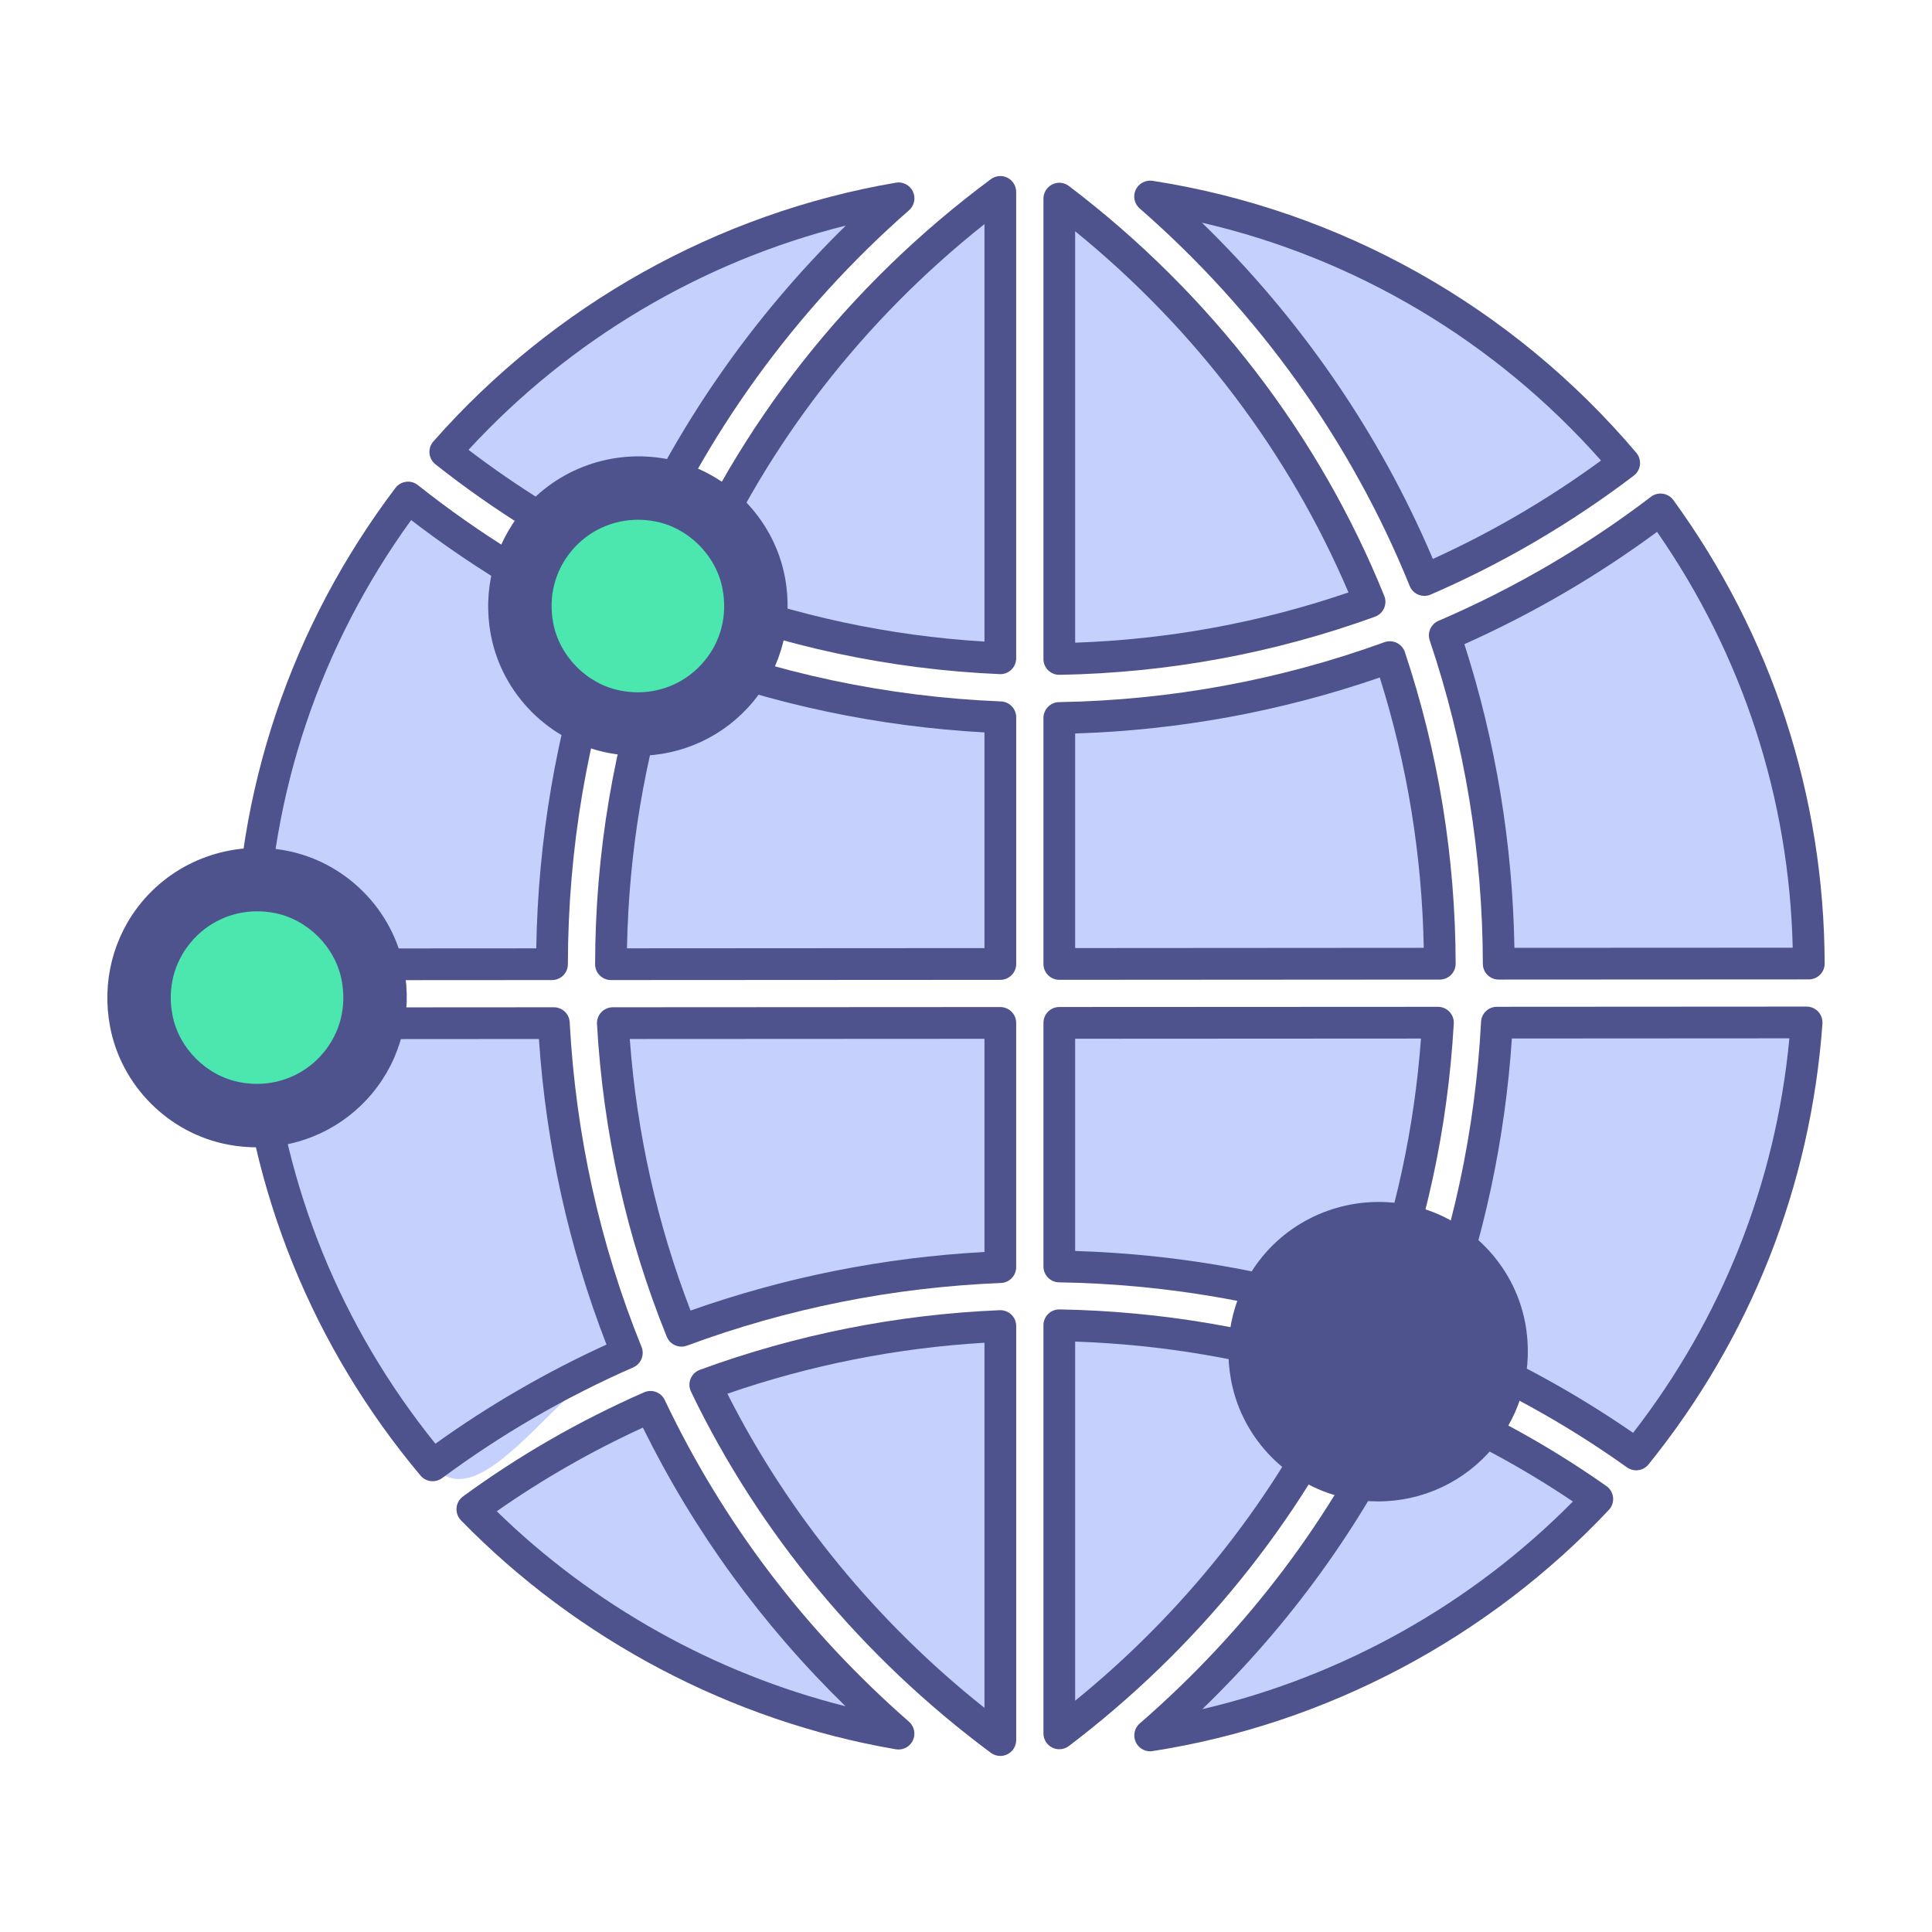 <svg width="72" height="72" viewBox="0 0 72 72" fill="none" xmlns="http://www.w3.org/2000/svg">
<path d="M24.239 52.43C21.884 53.463 19.655 54.744 17.602 56.246C21.89 60.644 27.479 63.58 33.484 64.609C29.556 61.172 26.449 57.08 24.239 52.43Z" fill="#C5D1FC"/>
<path d="M20.641 38.129L9.432 38.136C9.876 44.227 12.183 49.909 16.123 54.611C17.911 56.744 20.791 51.543 23.359 50.418C21.783 46.522 20.868 42.393 20.641 38.129Z" fill="#C5D1FC"/>
<path d="M25.396 49.594C29.194 48.186 33.188 47.388 37.279 47.223V38.122L22.839 38.129C23.065 42.105 23.925 45.957 25.396 49.594Z" fill="#C5D1FC"/>
<path d="M37.279 64.847V49.418C33.504 49.577 29.808 50.313 26.284 51.605C28.771 56.782 32.563 61.347 37.279 64.847Z" fill="#C5D1FC"/>
<path d="M33.487 7.391C26.963 8.502 21.011 11.825 16.596 16.841C18.741 18.539 21.075 19.986 23.538 21.149C25.735 15.914 29.158 11.185 33.487 7.391Z" fill="#C5D1FC"/>
<path d="M22.769 35.933L37.279 35.924V26.731C32.959 26.555 28.753 25.664 24.766 24.078C23.448 27.874 22.777 31.861 22.769 35.933Z" fill="#C5D1FC"/>
<path d="M22.741 23.202C20.066 21.954 17.534 20.388 15.207 18.542C11.385 23.599 9.361 29.606 9.348 35.94L20.571 35.933C20.579 31.555 21.308 27.273 22.741 23.202Z" fill="#C5D1FC"/>
<path d="M42.863 64.674C49.219 63.685 55.088 60.586 59.527 55.866C57.322 54.313 54.928 53.012 52.399 51.996C50.17 56.85 46.965 61.11 42.863 64.674Z" fill="#C5D1FC"/>
<path d="M53.245 49.969C55.988 51.074 58.586 52.498 60.976 54.203C64.711 49.577 66.902 44.023 67.326 38.105L55.785 38.111C55.568 42.215 54.714 46.202 53.245 49.969Z" fill="#C5D1FC"/>
<path d="M55.852 35.915L67.409 35.909C67.389 29.781 65.481 23.938 61.883 18.985C59.403 20.875 56.699 22.453 53.842 23.68C55.168 27.61 55.843 31.725 55.852 35.915Z" fill="#C5D1FC"/>
<path d="M25.555 22.022C29.298 23.514 33.238 24.357 37.279 24.532V7.152C32.058 11.025 28.014 16.154 25.555 22.022Z" fill="#C5D1FC"/>
<path d="M39.477 7.403V24.558C43.44 24.488 47.326 23.774 51.04 22.429C48.649 16.518 44.664 11.34 39.477 7.403Z" fill="#C5D1FC"/>
<path d="M53.083 21.616C55.719 20.474 58.221 19.01 60.529 17.256C55.98 11.888 49.753 8.392 42.861 7.323C47.362 11.246 50.879 16.16 53.083 21.616Z" fill="#C5D1FC"/>
<path d="M51.795 24.49C47.833 25.926 43.691 26.688 39.477 26.758V35.924L53.657 35.915C53.647 32.009 53.021 28.166 51.795 24.49Z" fill="#C5D1FC"/>
<path d="M39.477 49.39V64.598C44.165 61.04 47.901 56.437 50.325 51.234C46.831 50.075 43.186 49.455 39.477 49.39Z" fill="#C5D1FC"/>
<path d="M53.587 38.113L39.477 38.12V47.198C43.484 47.263 47.418 47.939 51.182 49.208C52.562 45.68 53.37 41.95 53.587 38.113Z" fill="#C5D1FC"/>
<path d="M33.485 65.199C33.452 65.199 33.418 65.196 33.385 65.191C27.281 64.146 21.525 61.116 17.18 56.659C17.06 56.536 16.999 56.367 17.014 56.197C17.028 56.026 17.115 55.87 17.254 55.769C19.335 54.245 21.605 52.939 24.003 51.888C24.296 51.759 24.637 51.886 24.774 52.175C26.947 56.748 30.009 60.781 33.875 64.163C34.074 64.337 34.133 64.623 34.02 64.862C33.92 65.07 33.71 65.199 33.485 65.199ZM18.513 56.321C22.116 59.837 26.65 62.366 31.509 63.587C28.401 60.553 25.867 57.071 23.958 53.203C22.043 54.081 20.216 55.127 18.513 56.321Z" fill="#4E538D"/>
<path d="M16.124 55.201C15.954 55.201 15.787 55.128 15.67 54.989C11.655 50.199 9.294 44.386 8.843 38.179C8.831 38.015 8.887 37.853 8.999 37.733C9.111 37.613 9.268 37.545 9.432 37.545L20.641 37.538C20.955 37.538 21.214 37.784 21.231 38.098C21.455 42.29 22.355 46.361 23.908 50.195C24.028 50.492 23.89 50.83 23.598 50.959C21.076 52.063 18.68 53.452 16.476 55.085C16.37 55.163 16.247 55.201 16.124 55.201ZM10.075 38.727C10.602 44.264 12.719 49.453 16.226 53.803C18.221 52.371 20.361 51.131 22.602 50.108C21.195 46.48 20.349 42.655 20.084 38.72L10.075 38.727Z" fill="#4E538D"/>
<path d="M25.396 50.185C25.162 50.185 24.941 50.045 24.848 49.815C23.353 46.121 22.478 42.201 22.248 38.163C22.239 38.001 22.297 37.841 22.408 37.723C22.52 37.605 22.676 37.538 22.838 37.538L37.279 37.53C37.435 37.53 37.586 37.593 37.697 37.703C37.808 37.814 37.87 37.965 37.87 38.121V47.223C37.87 47.54 37.619 47.801 37.302 47.813C33.279 47.975 29.343 48.761 25.602 50.148C25.535 50.172 25.465 50.185 25.396 50.185ZM23.47 38.72C23.729 42.216 24.491 45.615 25.735 48.841C29.253 47.596 32.931 46.862 36.688 46.658V38.713L23.47 38.72Z" fill="#4E538D"/>
<path d="M37.279 65.439C37.154 65.439 37.031 65.4 36.927 65.323C32.139 61.77 28.275 57.115 25.751 51.861C25.679 51.711 25.673 51.537 25.736 51.382C25.799 51.228 25.924 51.107 26.081 51.049C29.663 49.736 33.422 48.988 37.255 48.827C37.416 48.822 37.573 48.879 37.689 48.991C37.806 49.102 37.871 49.256 37.871 49.418V64.847C37.871 65.071 37.745 65.275 37.546 65.375C37.461 65.418 37.37 65.439 37.279 65.439ZM27.108 51.94C29.376 56.433 32.665 60.451 36.688 63.647V50.04C33.412 50.234 30.195 50.872 27.108 51.94Z" fill="#4E538D"/>
<path d="M23.538 21.74C23.452 21.74 23.366 21.721 23.286 21.684C20.782 20.502 18.407 19.028 16.228 17.304C16.101 17.204 16.021 17.055 16.006 16.894C15.992 16.733 16.044 16.572 16.151 16.451C20.63 11.363 26.751 7.939 33.388 6.808C33.648 6.761 33.907 6.898 34.021 7.137C34.135 7.376 34.076 7.661 33.877 7.836C29.623 11.564 26.237 16.248 24.083 21.378C24.021 21.527 23.9 21.644 23.75 21.702C23.682 21.727 23.61 21.74 23.538 21.74ZM17.46 16.764C19.267 18.142 21.207 19.345 23.239 20.348C25.184 15.923 28.02 11.839 31.522 8.406C26.155 9.745 21.24 12.659 17.46 16.764Z" fill="#4E538D"/>
<path d="M22.769 36.524C22.612 36.524 22.462 36.461 22.35 36.35C22.239 36.239 22.177 36.088 22.178 35.931C22.185 31.793 22.868 27.739 24.207 23.884C24.26 23.731 24.373 23.607 24.52 23.54C24.667 23.473 24.834 23.468 24.984 23.528C28.907 25.088 33.052 25.967 37.303 26.14C37.62 26.153 37.871 26.414 37.871 26.731V35.924C37.871 36.251 37.607 36.515 37.28 36.516L22.769 36.524ZM25.128 24.853C24.023 28.225 23.431 31.747 23.366 35.341L36.688 35.333V27.295C32.71 27.075 28.827 26.255 25.128 24.853Z" fill="#4E538D"/>
<path d="M9.348 36.531C9.19 36.531 9.04 36.469 8.929 36.357C8.818 36.246 8.756 36.095 8.756 35.939C8.77 29.484 10.837 23.345 14.735 18.185C14.831 18.058 14.974 17.975 15.133 17.955C15.29 17.934 15.45 17.979 15.574 18.079C17.86 19.892 20.356 21.436 22.991 22.666C23.266 22.795 23.399 23.111 23.299 23.398C21.889 27.405 21.171 31.623 21.163 35.934C21.163 36.26 20.898 36.524 20.572 36.524L9.348 36.531ZM15.322 19.381C11.927 24.072 10.076 29.568 9.946 35.348L19.985 35.342C20.052 31.283 20.732 27.308 22.01 23.509C19.651 22.368 17.406 20.982 15.322 19.381Z" fill="#4E538D"/>
<path d="M42.863 65.266C42.636 65.266 42.424 65.134 42.327 64.923C42.216 64.684 42.276 64.4 42.475 64.228C46.512 60.72 49.67 56.521 51.862 51.748C51.993 51.462 52.327 51.328 52.62 51.447C55.185 52.478 57.623 53.801 59.867 55.382C60.007 55.48 60.097 55.635 60.114 55.805C60.132 55.975 60.074 56.145 59.957 56.27C55.451 61.061 49.412 64.254 42.954 65.258C42.923 65.264 42.893 65.266 42.863 65.266ZM52.696 52.757C50.744 56.846 48.096 60.516 44.806 63.695C50.01 62.483 54.835 59.787 58.617 55.957C56.76 54.705 54.773 53.631 52.696 52.757Z" fill="#4E538D"/>
<path d="M60.976 54.795C60.857 54.795 60.737 54.759 60.633 54.685C58.282 53.006 55.722 51.605 53.024 50.518C52.723 50.397 52.576 50.057 52.694 49.755C54.139 46.048 54.981 42.12 55.195 38.08C55.211 37.766 55.47 37.52 55.785 37.52L67.326 37.513C67.49 37.513 67.647 37.581 67.759 37.701C67.871 37.821 67.928 37.983 67.917 38.147C67.484 44.179 65.243 49.86 61.436 54.574C61.32 54.719 61.149 54.795 60.976 54.795ZM54.003 49.641C56.417 50.657 58.719 51.918 60.86 53.398C64.175 49.127 66.18 44.068 66.685 38.696L56.343 38.702C56.089 42.475 55.303 46.15 54.003 49.641Z" fill="#4E538D"/>
<path d="M55.852 36.506C55.526 36.506 55.261 36.242 55.261 35.916C55.252 31.788 54.586 27.735 53.282 23.868C53.183 23.576 53.326 23.258 53.609 23.136C56.424 21.927 59.087 20.372 61.525 18.515C61.651 18.418 61.811 18.375 61.969 18.4C62.127 18.423 62.268 18.509 62.362 18.637C66.03 23.687 67.98 29.659 68 35.907C68.001 36.064 67.939 36.215 67.827 36.326C67.716 36.437 67.566 36.5 67.409 36.5L55.852 36.506ZM54.573 24.006C55.746 27.653 56.372 31.454 56.438 35.323L66.809 35.318C66.677 29.735 64.937 24.402 61.753 19.821C59.518 21.47 57.107 22.874 54.573 24.006Z" fill="#4E538D"/>
<path d="M37.279 25.124C37.271 25.124 37.262 25.123 37.253 25.123C33.146 24.945 29.137 24.087 25.336 22.572C25.188 22.514 25.071 22.398 25.009 22.252C24.948 22.105 24.948 21.94 25.009 21.794C27.506 15.835 31.627 10.608 36.927 6.677C37.107 6.544 37.346 6.523 37.545 6.624C37.744 6.725 37.87 6.929 37.87 7.152V24.532C37.87 24.694 37.804 24.848 37.687 24.959C37.578 25.065 37.432 25.124 37.279 25.124ZM26.34 21.693C29.657 22.95 33.133 23.694 36.688 23.91V8.352C32.175 11.934 28.618 16.517 26.34 21.693Z" fill="#4E538D"/>
<path d="M39.477 25.149C39.322 25.149 39.173 25.088 39.062 24.98C38.949 24.869 38.886 24.716 38.886 24.558V7.402C38.886 7.178 39.013 6.973 39.214 6.873C39.415 6.772 39.656 6.795 39.834 6.931C45.096 10.926 49.161 16.208 51.587 22.206C51.648 22.355 51.645 22.522 51.579 22.669C51.513 22.815 51.392 22.929 51.24 22.984C47.472 24.349 43.518 25.077 39.486 25.149C39.484 25.149 39.48 25.149 39.477 25.149ZM40.068 8.619V23.951C43.554 23.83 46.974 23.201 50.254 22.078C48.038 16.876 44.538 12.253 40.068 8.619Z" fill="#4E538D"/>
<path d="M53.083 22.207C53.007 22.207 52.93 22.192 52.859 22.163C52.711 22.102 52.594 21.985 52.535 21.837C50.373 16.487 46.894 11.622 42.472 7.768C42.274 7.596 42.213 7.312 42.324 7.073C42.436 6.835 42.692 6.7 42.951 6.738C49.961 7.826 56.363 11.425 60.98 16.873C61.085 16.997 61.134 17.159 61.116 17.32C61.099 17.481 61.016 17.628 60.886 17.726C58.545 19.506 55.998 20.997 53.318 22.158C53.242 22.191 53.163 22.207 53.083 22.207ZM44.792 8.298C48.475 11.877 51.422 16.165 53.398 20.83C55.599 19.831 57.703 18.6 59.666 17.163C55.727 12.716 50.522 9.622 44.792 8.298Z" fill="#4E538D"/>
<path d="M39.477 36.515C39.32 36.515 39.17 36.452 39.059 36.342C38.948 36.23 38.886 36.08 38.886 35.924V26.758C38.886 26.435 39.145 26.172 39.467 26.166C43.615 26.097 47.695 25.346 51.594 23.933C51.743 23.88 51.91 23.888 52.053 23.957C52.196 24.026 52.306 24.151 52.356 24.302C53.602 28.038 54.238 31.944 54.248 35.913C54.248 36.07 54.186 36.221 54.075 36.332C53.964 36.443 53.814 36.506 53.657 36.506L39.477 36.515ZM40.068 27.335V35.332L53.059 35.323C52.995 31.887 52.444 28.503 51.42 25.248C47.757 26.512 43.944 27.212 40.068 27.335Z" fill="#4E538D"/>
<path d="M39.477 65.189C39.387 65.189 39.297 65.169 39.214 65.128C39.013 65.028 38.886 64.823 38.886 64.598V49.39C38.886 49.231 38.949 49.079 39.062 48.968C39.175 48.857 39.325 48.796 39.487 48.798C43.252 48.865 46.96 49.495 50.51 50.672C50.671 50.726 50.8 50.845 50.867 51C50.934 51.154 50.931 51.331 50.86 51.483C48.4 56.763 44.588 61.461 39.834 65.069C39.729 65.148 39.603 65.189 39.477 65.189ZM40.068 49.997V63.381C44.051 60.142 47.288 56.097 49.499 51.59C46.448 50.641 43.281 50.106 40.068 49.997Z" fill="#4E538D"/>
<path d="M51.182 49.799C51.12 49.799 51.056 49.789 50.993 49.769C47.289 48.519 43.411 47.853 39.467 47.789C39.145 47.784 38.886 47.521 38.886 47.198V38.12C38.886 37.793 39.15 37.528 39.477 37.528L53.587 37.521C53.75 37.521 53.906 37.588 54.017 37.706C54.129 37.824 54.188 37.983 54.178 38.146C53.956 42.046 53.134 45.84 51.733 49.423C51.642 49.656 51.419 49.799 51.182 49.799ZM40.068 46.62C43.742 46.734 47.358 47.355 50.831 48.47C51.993 45.35 52.707 42.071 52.956 38.704L40.068 38.711V46.62Z" fill="#4E538D"/>
<path d="M24.634 18.268C21.535 17.681 18.871 20.346 19.456 23.443C19.784 25.175 21.179 26.572 22.91 26.9C26.009 27.49 28.676 24.823 28.089 21.724C27.761 19.992 26.364 18.597 24.634 18.268Z" fill="#4BE7AE"/>
<path d="M23.774 28.165C23.413 28.165 23.048 28.13 22.689 28.062C20.478 27.642 18.712 25.875 18.293 23.663C17.979 22 18.409 20.311 19.473 19.026C20.767 17.465 22.829 16.724 24.853 17.106C27.065 17.526 28.832 19.293 29.251 21.504C29.566 23.168 29.136 24.858 28.071 26.144C27.008 27.428 25.441 28.165 23.774 28.165ZM23.773 19.37C22.812 19.37 21.909 19.794 21.295 20.535C20.672 21.286 20.432 22.241 20.618 23.223C20.854 24.467 21.887 25.502 23.131 25.738C23.346 25.779 23.562 25.8 23.774 25.8C24.734 25.8 25.636 25.375 26.25 24.635C26.873 23.883 27.113 22.927 26.926 21.945C26.691 20.7 25.657 19.667 24.413 19.431C24.2 19.39 23.984 19.37 23.773 19.37Z" fill="#4E538D"/>
<path d="M10.437 32.86C7.34 32.276 4.677 34.943 5.263 38.038C5.591 39.769 6.986 41.164 8.717 41.494C11.818 42.084 14.487 39.413 13.895 36.312C13.565 34.582 12.168 33.187 10.437 32.86Z" fill="#4BE7AE"/>
<path d="M9.58 42.758C9.22 42.758 8.854 42.724 8.495 42.656C6.285 42.235 4.519 40.468 4.101 38.258C3.786 36.595 4.216 34.904 5.281 33.619C6.575 32.058 8.634 31.316 10.656 31.698C12.866 32.115 14.635 33.88 15.057 36.09C15.374 37.754 14.946 39.447 13.881 40.734C12.817 42.02 11.249 42.758 9.58 42.758ZM9.579 33.962C8.62 33.962 7.716 34.387 7.103 35.127C6.48 35.88 6.239 36.835 6.425 37.818C6.66 39.062 7.693 40.095 8.937 40.331C9.151 40.372 9.367 40.393 9.579 40.393C10.541 40.393 11.444 39.967 12.058 39.226C12.681 38.473 12.92 37.517 12.733 36.533C12.495 35.289 11.46 34.257 10.217 34.022C10.005 33.982 9.79 33.962 9.579 33.962Z" fill="#4E538D"/>
<path d="M52.222 46.055C49.123 45.466 46.455 48.133 47.044 51.233C47.372 52.965 48.767 54.36 50.498 54.688C53.597 55.275 56.262 52.61 55.676 49.511C55.349 47.78 53.953 46.384 52.222 46.055Z" fill="#4E538D"/>
<path d="M51.358 55.953C50.999 55.953 50.636 55.919 50.279 55.851C48.067 55.432 46.3 53.665 45.882 51.454C45.566 49.791 45.995 48.099 47.059 46.814C48.353 45.251 50.417 44.509 52.442 44.893C54.653 45.314 56.419 47.081 56.838 49.292C57.152 50.956 56.722 52.647 55.657 53.931C54.593 55.215 53.026 55.953 51.358 55.953ZM51.36 47.156C50.399 47.156 49.495 47.581 48.882 48.322C48.26 49.074 48.019 50.03 48.206 51.013C48.442 52.257 49.475 53.291 50.719 53.526C50.932 53.567 51.147 53.587 51.358 53.587C52.319 53.587 53.222 53.162 53.836 52.421C54.459 51.669 54.699 50.714 54.513 49.731C54.278 48.487 53.245 47.453 52.001 47.217C51.787 47.176 51.571 47.156 51.36 47.156Z" fill="#4E538D"/>
</svg>
